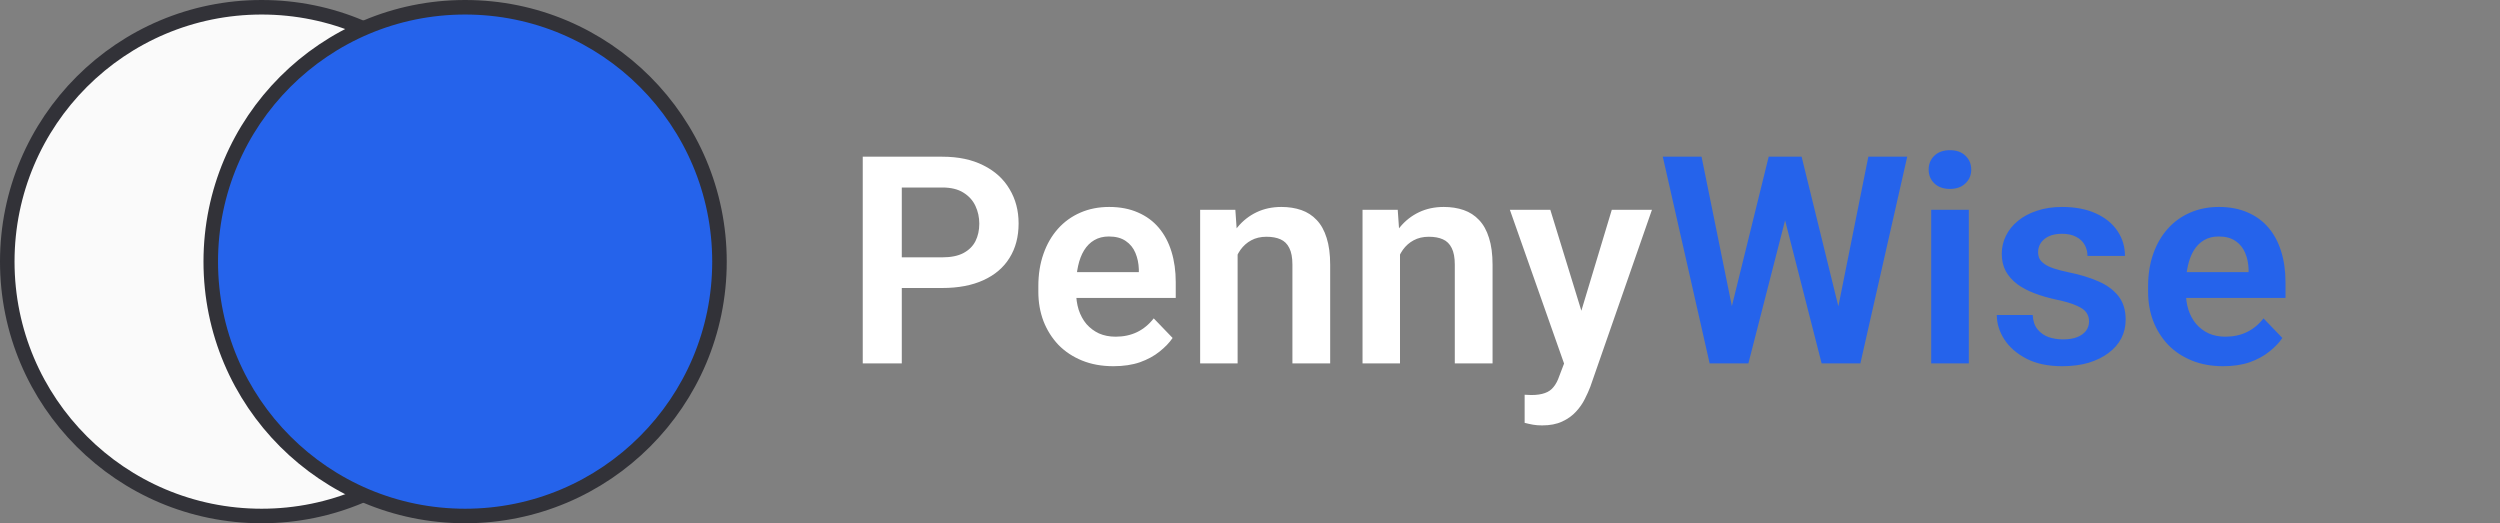 <svg width="172" height="36" viewBox="0 0 172 36" fill="none" xmlns="http://www.w3.org/2000/svg">
<rect x="0" y="0" width="172" height="36" fill="#808080" stroke="none"/>
<path d="M64.826 19.814H61.164V17.705H64.826C65.425 17.705 65.91 17.607 66.281 17.412C66.659 17.21 66.936 16.937 67.111 16.592C67.287 16.24 67.375 15.84 67.375 15.391C67.375 14.954 67.287 14.547 67.111 14.17C66.936 13.792 66.659 13.486 66.281 13.252C65.91 13.018 65.425 12.9 64.826 12.9H62.043V25H59.357V10.781H64.826C65.933 10.781 66.877 10.98 67.658 11.377C68.446 11.768 69.045 12.311 69.455 13.008C69.872 13.698 70.08 14.486 70.08 15.371C70.08 16.289 69.872 17.08 69.455 17.744C69.045 18.408 68.446 18.919 67.658 19.277C66.877 19.635 65.933 19.814 64.826 19.814ZM76.603 25.195C75.803 25.195 75.083 25.065 74.445 24.805C73.807 24.544 73.264 24.183 72.814 23.721C72.372 23.252 72.03 22.708 71.789 22.09C71.555 21.465 71.438 20.794 71.438 20.078V19.688C71.438 18.874 71.555 18.135 71.789 17.471C72.023 16.8 72.356 16.224 72.785 15.742C73.215 15.26 73.729 14.889 74.328 14.629C74.927 14.368 75.588 14.238 76.311 14.238C77.059 14.238 77.72 14.365 78.293 14.619C78.866 14.867 79.344 15.218 79.728 15.674C80.113 16.13 80.402 16.676 80.598 17.314C80.793 17.946 80.891 18.646 80.891 19.414V20.498H72.609V18.721H78.352V18.525C78.338 18.115 78.26 17.741 78.117 17.402C77.974 17.057 77.753 16.784 77.453 16.582C77.154 16.374 76.766 16.27 76.291 16.27C75.907 16.27 75.572 16.354 75.285 16.523C75.005 16.686 74.771 16.921 74.582 17.227C74.4 17.526 74.263 17.884 74.172 18.301C74.081 18.717 74.035 19.18 74.035 19.688V20.078C74.035 20.521 74.094 20.931 74.211 21.309C74.335 21.686 74.514 22.015 74.748 22.295C74.989 22.568 75.275 22.783 75.607 22.939C75.946 23.089 76.33 23.164 76.76 23.164C77.3 23.164 77.788 23.06 78.225 22.852C78.667 22.637 79.051 22.321 79.377 21.904L80.676 23.252C80.454 23.578 80.155 23.89 79.777 24.189C79.406 24.489 78.957 24.733 78.43 24.922C77.902 25.104 77.294 25.195 76.603 25.195ZM85.148 16.689V25H82.57V14.434H84.992L85.148 16.689ZM84.738 19.336H83.977C83.983 18.568 84.087 17.871 84.289 17.246C84.491 16.621 84.774 16.084 85.139 15.635C85.51 15.185 85.949 14.841 86.457 14.6C86.965 14.359 87.531 14.238 88.156 14.238C88.664 14.238 89.123 14.31 89.533 14.453C89.943 14.596 90.295 14.824 90.588 15.137C90.887 15.449 91.115 15.859 91.272 16.367C91.434 16.869 91.516 17.487 91.516 18.223V25H88.918V18.203C88.918 17.721 88.846 17.34 88.703 17.061C88.566 16.781 88.365 16.582 88.098 16.465C87.837 16.348 87.515 16.289 87.131 16.289C86.734 16.289 86.385 16.37 86.086 16.533C85.793 16.689 85.546 16.908 85.344 17.188C85.148 17.467 84.999 17.79 84.894 18.154C84.79 18.519 84.738 18.913 84.738 19.336ZM96.32 16.689V25H93.742V14.434H96.164L96.32 16.689ZM95.91 19.336H95.148C95.155 18.568 95.259 17.871 95.461 17.246C95.663 16.621 95.946 16.084 96.311 15.635C96.682 15.185 97.121 14.841 97.629 14.6C98.137 14.359 98.703 14.238 99.328 14.238C99.836 14.238 100.295 14.31 100.705 14.453C101.115 14.596 101.467 14.824 101.76 15.137C102.059 15.449 102.287 15.859 102.443 16.367C102.606 16.869 102.688 17.487 102.688 18.223V25H100.09V18.203C100.09 17.721 100.018 17.34 99.875 17.061C99.738 16.781 99.537 16.582 99.269 16.465C99.009 16.348 98.687 16.289 98.303 16.289C97.906 16.289 97.557 16.37 97.258 16.533C96.965 16.689 96.717 16.908 96.516 17.188C96.32 17.467 96.171 17.79 96.066 18.154C95.962 18.519 95.91 18.913 95.91 19.336ZM108.059 23.828L110.891 14.434H113.654L109.416 26.602C109.318 26.862 109.191 27.145 109.035 27.451C108.885 27.757 108.684 28.047 108.43 28.32C108.176 28.6 107.857 28.828 107.473 29.004C107.095 29.18 106.636 29.268 106.096 29.268C105.861 29.268 105.653 29.251 105.471 29.219C105.288 29.186 105.096 29.144 104.895 29.092V27.158C104.96 27.165 105.035 27.168 105.119 27.168C105.21 27.174 105.288 27.178 105.354 27.178C105.731 27.178 106.044 27.132 106.291 27.041C106.538 26.956 106.737 26.816 106.887 26.621C107.043 26.432 107.173 26.185 107.277 25.879L108.059 23.828ZM106.662 14.434L109.055 22.217L109.475 24.941L107.697 25.264L103.879 14.434H106.662Z" fill="white"/>
<path d="M118.854 22.275L121.686 10.781H123.219L123.316 13.203L120.289 25H118.668L118.854 22.275ZM117.066 10.781L119.391 22.236V25H117.623L114.4 10.781H117.066ZM126.256 22.188L128.541 10.781H131.217L127.994 25H126.227L126.256 22.188ZM123.951 10.781L126.783 22.314L126.949 25H125.328L122.311 13.193L122.428 10.781H123.951ZM135.455 14.434V25H132.867V14.434H135.455ZM132.691 11.67C132.691 11.286 132.822 10.967 133.082 10.713C133.349 10.459 133.707 10.332 134.156 10.332C134.605 10.332 134.96 10.459 135.221 10.713C135.488 10.967 135.621 11.286 135.621 11.67C135.621 12.047 135.488 12.363 135.221 12.617C134.96 12.871 134.605 12.998 134.156 12.998C133.707 12.998 133.349 12.871 133.082 12.617C132.822 12.363 132.691 12.047 132.691 11.67ZM143.727 22.109C143.727 21.888 143.668 21.689 143.551 21.514C143.434 21.338 143.212 21.178 142.887 21.035C142.568 20.885 142.099 20.745 141.48 20.615C140.934 20.498 140.429 20.352 139.967 20.176C139.505 20 139.107 19.788 138.775 19.541C138.443 19.287 138.183 18.991 137.994 18.652C137.812 18.307 137.721 17.91 137.721 17.461C137.721 17.025 137.815 16.615 138.004 16.23C138.193 15.84 138.466 15.498 138.824 15.205C139.182 14.906 139.618 14.671 140.133 14.502C140.647 14.326 141.227 14.238 141.871 14.238C142.77 14.238 143.541 14.385 144.186 14.678C144.837 14.971 145.335 15.374 145.68 15.889C146.025 16.396 146.197 16.969 146.197 17.607H143.619C143.619 17.328 143.554 17.074 143.424 16.846C143.3 16.618 143.108 16.436 142.848 16.299C142.587 16.156 142.258 16.084 141.861 16.084C141.503 16.084 141.201 16.143 140.953 16.26C140.712 16.377 140.53 16.53 140.406 16.719C140.283 16.908 140.221 17.116 140.221 17.344C140.221 17.513 140.253 17.666 140.318 17.803C140.39 17.933 140.504 18.053 140.66 18.164C140.816 18.275 141.028 18.376 141.295 18.467C141.568 18.558 141.904 18.646 142.301 18.73C143.089 18.887 143.775 19.095 144.361 19.355C144.954 19.609 145.416 19.948 145.748 20.371C146.08 20.794 146.246 21.335 146.246 21.992C146.246 22.461 146.145 22.891 145.943 23.281C145.742 23.665 145.449 24.001 145.064 24.287C144.68 24.574 144.221 24.798 143.688 24.961C143.154 25.117 142.551 25.195 141.881 25.195C140.911 25.195 140.09 25.023 139.42 24.678C138.749 24.326 138.242 23.884 137.896 23.35C137.551 22.809 137.379 22.249 137.379 21.67H139.85C139.869 22.08 139.98 22.409 140.182 22.656C140.383 22.904 140.637 23.083 140.943 23.193C141.256 23.297 141.585 23.35 141.93 23.35C142.32 23.35 142.649 23.297 142.916 23.193C143.183 23.083 143.385 22.936 143.521 22.754C143.658 22.565 143.727 22.35 143.727 22.109ZM152.955 25.195C152.154 25.195 151.435 25.065 150.797 24.805C150.159 24.544 149.615 24.183 149.166 23.721C148.723 23.252 148.382 22.708 148.141 22.09C147.906 21.465 147.789 20.794 147.789 20.078V19.688C147.789 18.874 147.906 18.135 148.141 17.471C148.375 16.8 148.707 16.224 149.137 15.742C149.566 15.26 150.081 14.889 150.68 14.629C151.279 14.368 151.939 14.238 152.662 14.238C153.411 14.238 154.072 14.365 154.645 14.619C155.217 14.867 155.696 15.218 156.08 15.674C156.464 16.13 156.754 16.676 156.949 17.314C157.145 17.946 157.242 18.646 157.242 19.414V20.498H148.961V18.721H154.703V18.525C154.69 18.115 154.612 17.741 154.469 17.402C154.326 17.057 154.104 16.784 153.805 16.582C153.505 16.374 153.118 16.27 152.643 16.27C152.258 16.27 151.923 16.354 151.637 16.523C151.357 16.686 151.122 16.921 150.934 17.227C150.751 17.526 150.615 17.884 150.523 18.301C150.432 18.717 150.387 19.18 150.387 19.688V20.078C150.387 20.521 150.445 20.931 150.562 21.309C150.686 21.686 150.865 22.015 151.1 22.295C151.34 22.568 151.627 22.783 151.959 22.939C152.298 23.089 152.682 23.164 153.111 23.164C153.652 23.164 154.14 23.06 154.576 22.852C155.019 22.637 155.403 22.321 155.729 21.904L157.027 23.252C156.806 23.578 156.507 23.89 156.129 24.189C155.758 24.489 155.309 24.733 154.781 24.922C154.254 25.104 153.645 25.195 152.955 25.195Z" fill="#2563EB"/>
<path d="M35.5 18C35.5 27.665 27.665 35.5 18 35.5C8.335 35.5 0.5 27.665 0.5 18C0.5 8.335 8.335 0.5 18 0.5C27.665 0.5 35.5 8.335 35.5 18Z" fill="#FAFAFA" stroke="#323238"/>
<path d="M49.5 18C49.5 27.665 41.665 35.5 32 35.5C22.335 35.5 14.5 27.665 14.5 18C14.5 8.335 22.335 0.5 32 0.5C41.665 0.5 49.5 8.335 49.5 18Z" fill="#2563EB" stroke="#323238"/>
</svg>
